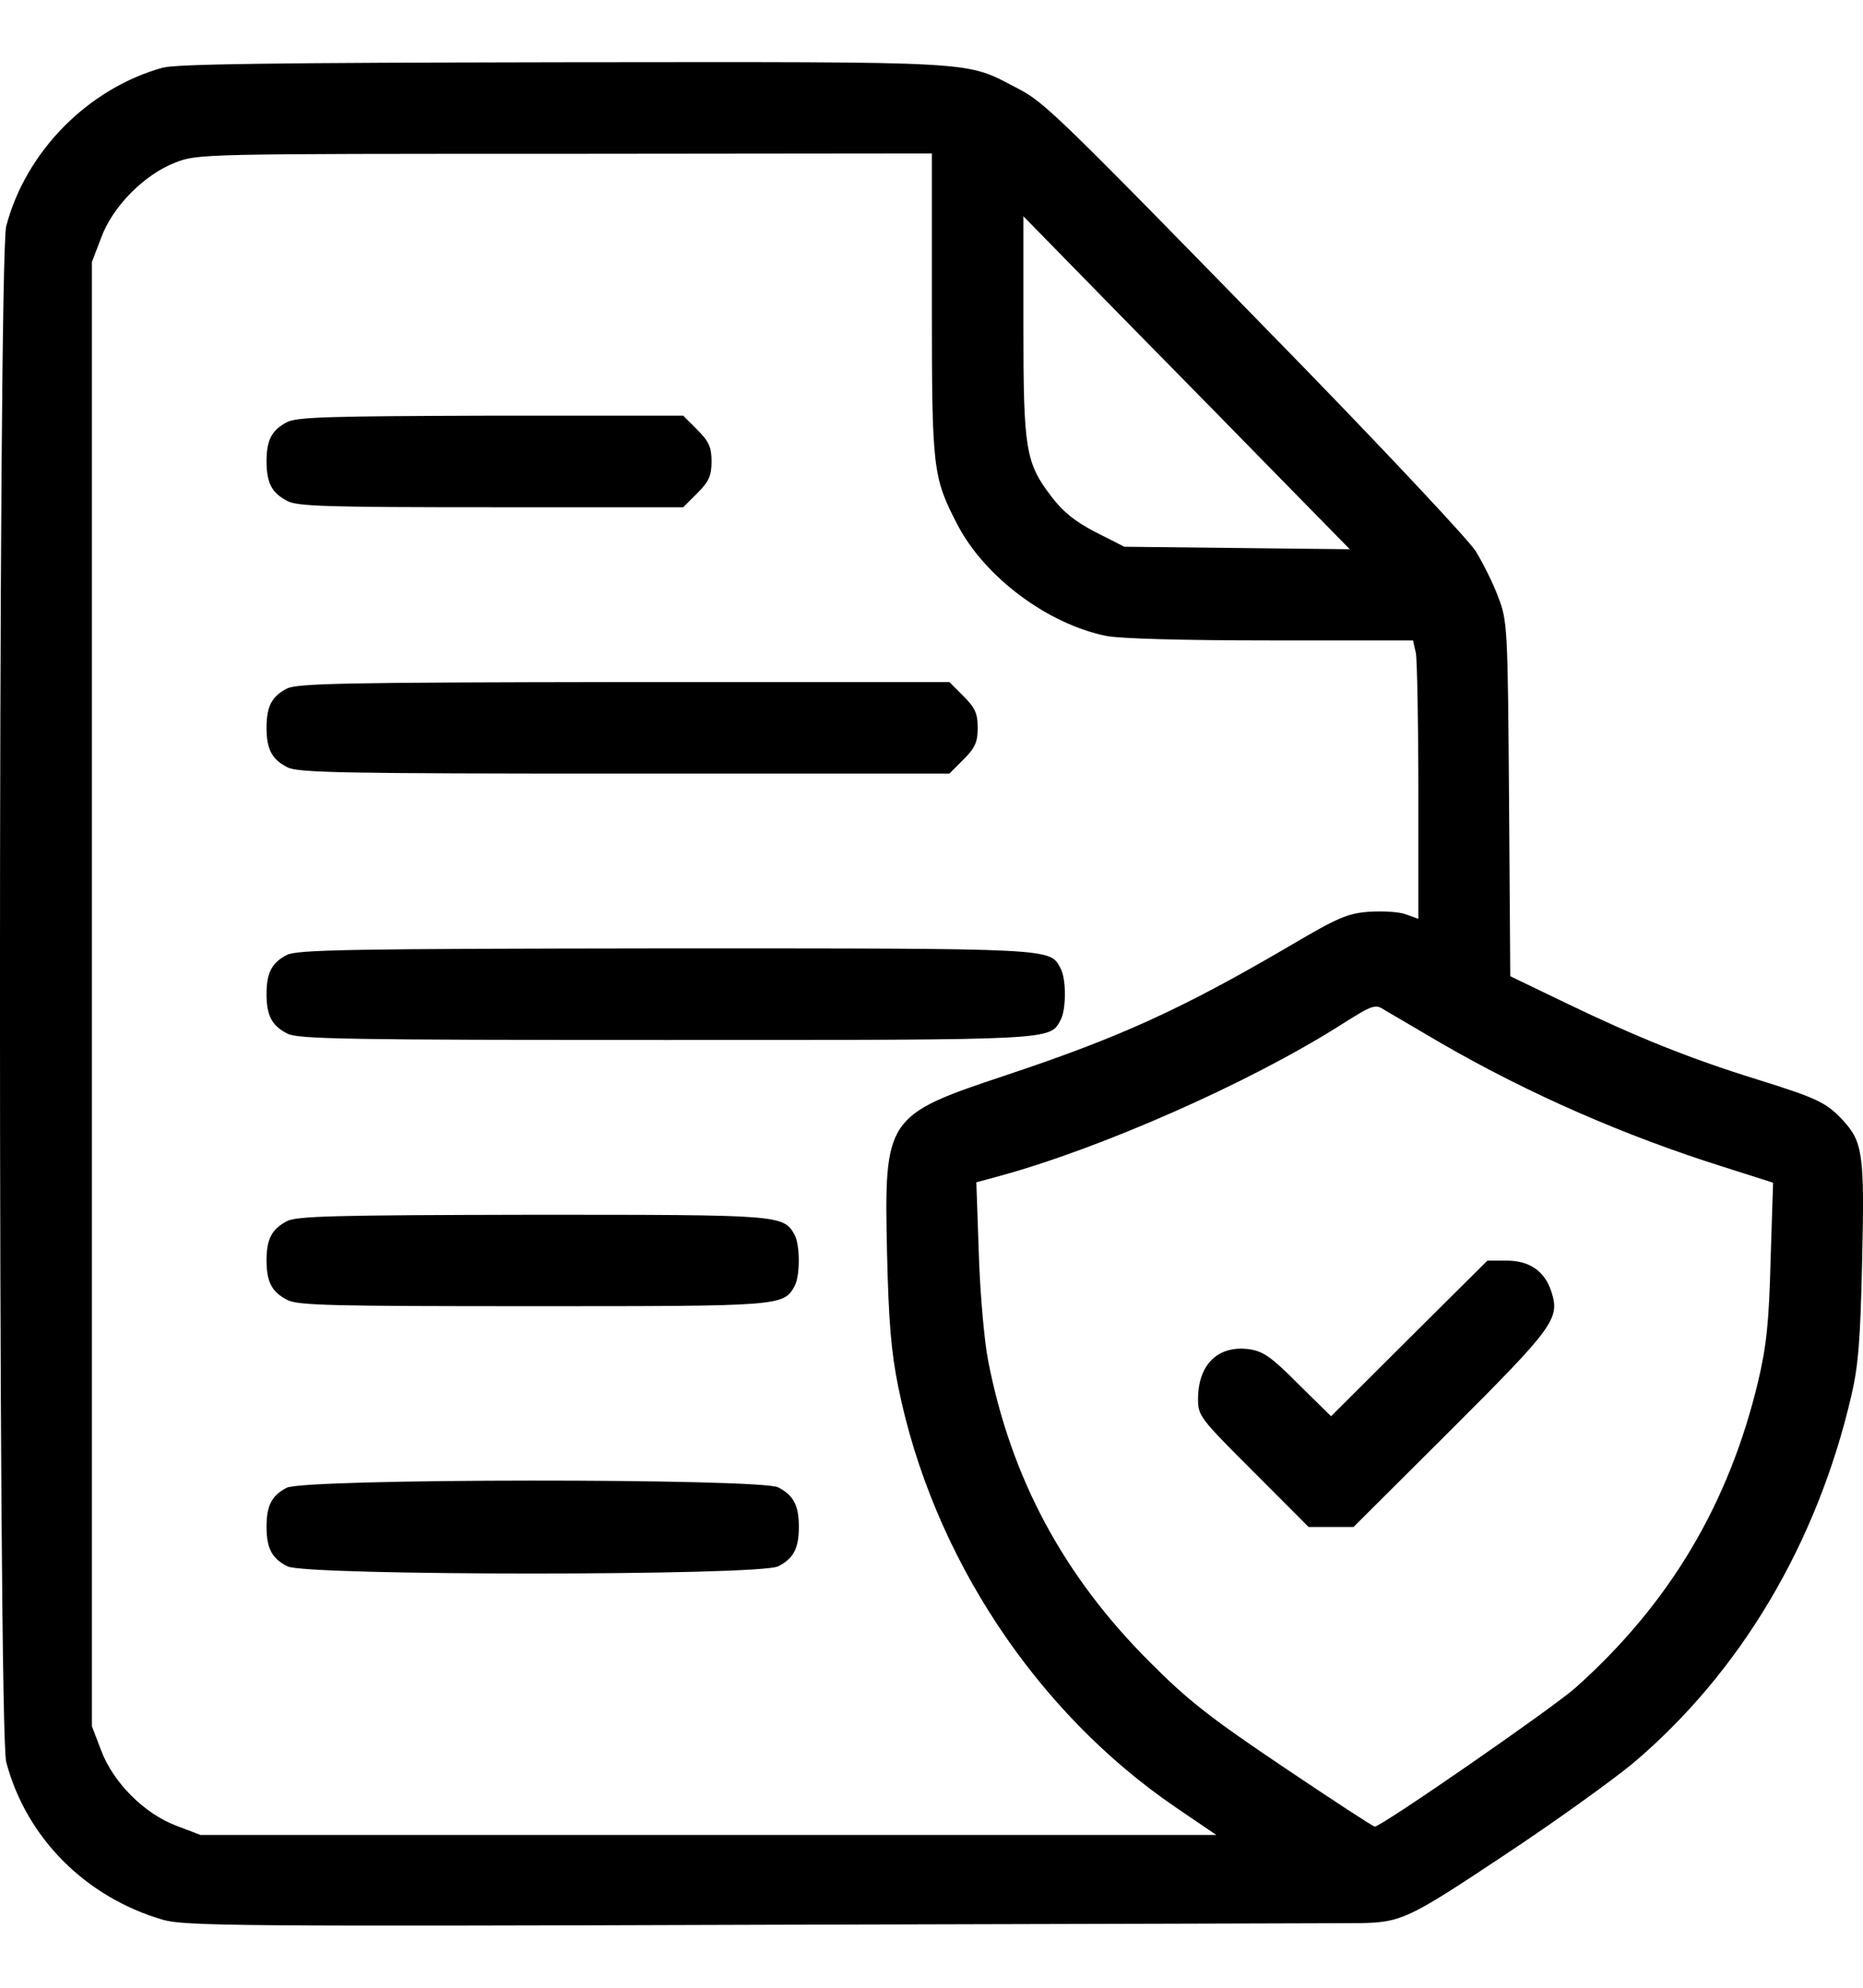 <svg width="15" height="16" viewBox="0 0 15 16">
<path d="M1.309 0.545C0.71 0.712 0.208 1.218 0.05 1.821C-0.017 2.069 -0.017 13.935 0.05 14.183C0.211 14.793 0.69 15.272 1.312 15.453C1.48 15.503 1.959 15.507 6.167 15.493C8.732 15.487 10.888 15.48 10.952 15.48C11.283 15.473 11.34 15.446 12.1 14.941C12.512 14.669 12.981 14.331 13.148 14.193C14.008 13.466 14.628 12.431 14.906 11.235C14.963 10.991 14.979 10.783 14.993 10.15C15.013 9.285 14.999 9.192 14.835 9.014C14.702 8.873 14.631 8.84 14.149 8.689C13.617 8.525 13.175 8.347 12.619 8.079L12.16 7.858L12.15 6.431C12.14 5.051 12.137 4.997 12.063 4.806C12.023 4.696 11.939 4.531 11.883 4.438C11.822 4.344 11.199 3.68 10.5 2.96C8.484 0.893 8.414 0.826 8.189 0.709C7.761 0.488 7.942 0.498 4.543 0.501C2.186 0.505 1.423 0.515 1.309 0.545ZM7.503 2.451C7.503 3.791 7.51 3.841 7.714 4.233C7.935 4.649 8.434 5.021 8.903 5.118C9.01 5.141 9.529 5.155 10.229 5.155H11.377L11.4 5.258C11.41 5.315 11.42 5.821 11.42 6.381V7.396L11.317 7.359C11.263 7.339 11.129 7.332 11.022 7.339C10.851 7.352 10.771 7.386 10.396 7.607C9.515 8.123 9.023 8.347 8.096 8.656C7.131 8.977 7.118 8.997 7.142 10.086C7.155 10.639 7.175 10.88 7.232 11.162C7.506 12.518 8.34 13.781 9.468 14.549L9.793 14.77H5.702H1.614L1.42 14.696C1.162 14.599 0.911 14.348 0.814 14.089L0.74 13.895V8.002V2.109L0.814 1.915C0.907 1.66 1.162 1.406 1.41 1.309C1.59 1.238 1.631 1.238 4.55 1.238L7.503 1.235V2.451ZM10.349 3.892L10.868 4.421L9.961 4.411L9.053 4.401L8.822 4.284C8.658 4.2 8.558 4.119 8.467 3.999C8.256 3.724 8.24 3.617 8.24 2.622V1.741L9.033 2.551C9.472 2.997 10.064 3.6 10.349 3.892ZM11.605 8.398C12.311 8.806 13.088 9.145 13.878 9.393L14.276 9.52L14.256 10.143C14.243 10.646 14.223 10.833 14.156 11.118C13.921 12.103 13.443 12.91 12.683 13.587C12.498 13.751 11.122 14.703 11.069 14.703C11.056 14.703 10.727 14.488 10.339 14.227C9.746 13.828 9.569 13.691 9.258 13.379C8.564 12.686 8.139 11.899 7.955 10.947C7.925 10.793 7.891 10.408 7.881 10.093L7.861 9.517L8.059 9.463C8.876 9.238 10.058 8.716 10.784 8.257C11.059 8.083 11.072 8.079 11.153 8.133C11.199 8.16 11.404 8.28 11.605 8.398Z"/>
<path d="M2.307 3.4C2.187 3.463 2.146 3.544 2.146 3.714C2.146 3.889 2.19 3.969 2.314 4.033C2.398 4.076 2.642 4.083 3.958 4.083H5.501L5.615 3.969C5.709 3.875 5.729 3.828 5.729 3.714C5.729 3.601 5.709 3.554 5.615 3.46L5.501 3.346H3.948C2.645 3.35 2.384 3.356 2.307 3.4Z"/>
<path d="M2.307 5.544C2.187 5.607 2.146 5.688 2.146 5.858C2.146 6.032 2.19 6.113 2.314 6.176C2.398 6.22 2.759 6.227 5.029 6.227H7.644L7.758 6.113C7.852 6.019 7.872 5.972 7.872 5.858C7.872 5.745 7.852 5.698 7.758 5.604L7.644 5.49H5.023C2.773 5.493 2.384 5.5 2.307 5.544Z"/>
<path d="M2.307 7.688C2.187 7.751 2.146 7.832 2.146 8.002C2.146 8.176 2.19 8.257 2.314 8.32C2.398 8.364 2.796 8.371 5.361 8.371C8.528 8.371 8.451 8.374 8.541 8.207C8.585 8.123 8.585 7.882 8.541 7.798C8.451 7.631 8.531 7.634 5.354 7.634C2.809 7.637 2.384 7.644 2.307 7.688Z"/>
<path d="M2.307 9.831C2.187 9.895 2.146 9.975 2.146 10.146C2.146 10.32 2.19 10.401 2.314 10.464C2.398 10.508 2.679 10.514 4.289 10.514C6.298 10.514 6.308 10.514 6.399 10.35C6.442 10.267 6.442 10.026 6.399 9.942C6.308 9.778 6.298 9.778 4.283 9.778C2.686 9.781 2.384 9.788 2.307 9.831Z"/>
<path d="M2.307 11.976C2.187 12.039 2.146 12.12 2.146 12.29C2.146 12.464 2.19 12.545 2.314 12.608C2.461 12.685 6.117 12.685 6.265 12.608C6.389 12.545 6.432 12.464 6.432 12.29C6.432 12.116 6.389 12.036 6.265 11.972C6.121 11.899 2.444 11.899 2.307 11.976Z"/>
<path d="M11.346 10.773L10.717 11.4L10.452 11.139C10.235 10.921 10.171 10.877 10.057 10.86C9.806 10.827 9.646 10.984 9.646 11.262C9.646 11.396 9.662 11.417 10.091 11.845L10.536 12.291H10.717H10.898L11.678 11.514C12.511 10.683 12.562 10.613 12.491 10.398C12.438 10.231 12.314 10.147 12.13 10.147H11.976L11.346 10.773Z"/>
</svg>
